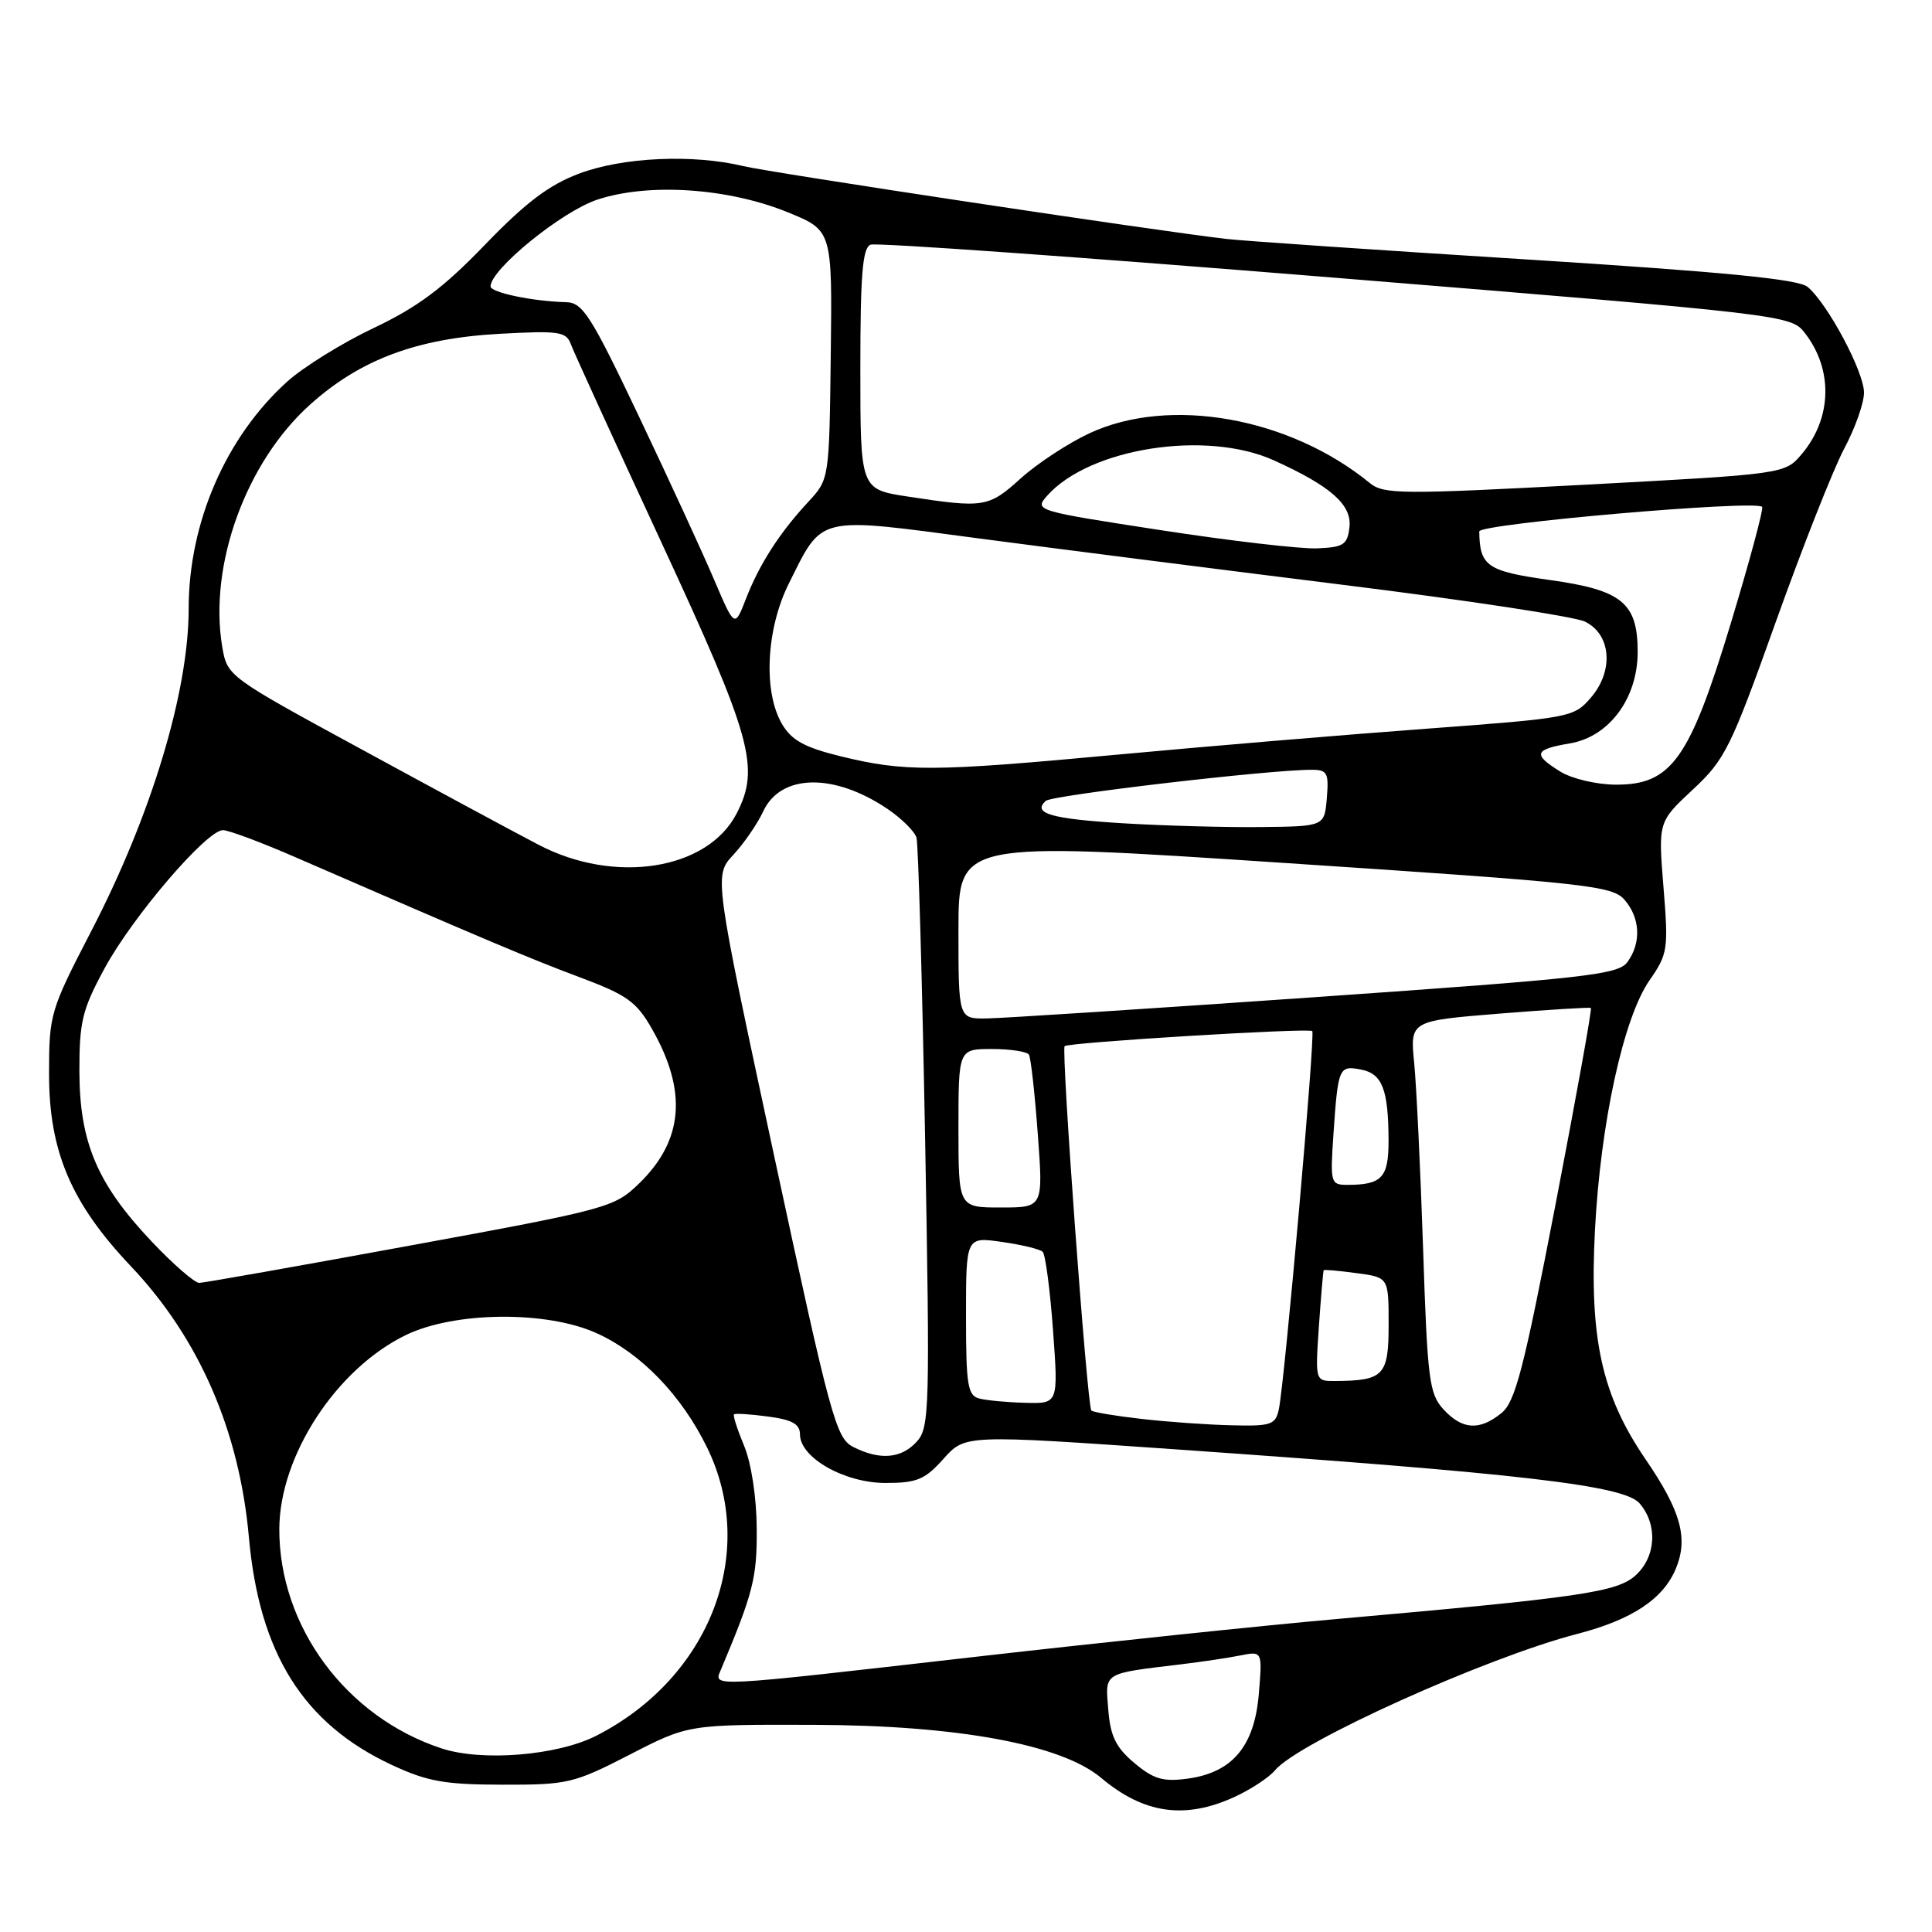 <?xml version="1.0" encoding="UTF-8" standalone="no"?>
<!DOCTYPE svg PUBLIC "-//W3C//DTD SVG 1.1//EN" "http://www.w3.org/Graphics/SVG/1.1/DTD/svg11.dtd" >
<svg xmlns="http://www.w3.org/2000/svg" xmlns:xlink="http://www.w3.org/1999/xlink" version="1.1" viewBox="0 0 256 256">
 <g >
 <path fill="currentColor"
d=" M 163.50 238.14 C 165.70 237.14 168.15 235.53 168.95 234.57 C 172.01 230.87 196.91 219.63 209.00 216.50 C 216.25 214.62 220.39 211.88 222.06 207.85 C 223.73 203.83 222.73 200.22 218.07 193.40 C 212.25 184.89 210.59 177.41 211.34 163.00 C 212.08 148.80 215.11 134.89 218.56 129.91 C 221.00 126.40 221.09 125.79 220.42 117.56 C 219.72 108.90 219.72 108.90 224.30 104.63 C 228.57 100.66 229.34 99.11 235.30 82.41 C 238.83 72.53 242.90 62.22 244.35 59.48 C 245.81 56.75 247.00 53.39 246.99 52.01 C 246.98 49.24 242.15 40.20 239.51 38.01 C 238.28 36.99 228.45 36.03 202.17 34.37 C 182.55 33.14 164.70 31.92 162.50 31.66 C 153.11 30.58 102.16 22.89 98.50 22.01 C 91.84 20.41 82.55 20.82 76.77 22.99 C 72.76 24.49 69.70 26.80 64.27 32.42 C 58.74 38.16 55.36 40.69 49.52 43.46 C 45.36 45.43 40.19 48.64 38.04 50.58 C 29.92 57.92 25.00 69.26 25.00 80.65 C 25.00 91.64 20.07 107.98 12.11 123.34 C 6.64 133.91 6.50 134.38 6.50 142.34 C 6.50 152.56 9.43 159.44 17.34 167.78 C 26.38 177.32 31.72 189.58 32.98 203.70 C 34.36 219.09 40.20 228.40 51.91 233.86 C 56.63 236.06 58.92 236.47 66.58 236.48 C 75.23 236.50 76.03 236.31 83.44 232.50 C 91.21 228.50 91.21 228.50 107.86 228.55 C 126.92 228.61 140.65 231.15 145.91 235.58 C 151.54 240.32 156.97 241.11 163.50 238.14 Z  M 150.30 233.60 C 147.85 231.54 147.13 230.05 146.85 226.52 C 146.45 221.54 146.05 221.79 156.50 220.53 C 159.25 220.20 162.80 219.67 164.38 219.35 C 167.27 218.78 167.27 218.78 166.80 224.46 C 166.22 231.40 163.29 234.88 157.35 235.68 C 154.10 236.12 152.86 235.75 150.30 233.60 Z  M 58.50 231.67 C 45.86 227.51 36.99 215.52 37.01 202.62 C 37.03 192.92 44.55 181.38 53.78 176.90 C 60.24 173.77 72.45 173.65 79.07 176.66 C 84.94 179.32 90.30 184.87 93.69 191.80 C 100.48 205.69 94.10 222.30 79.00 230.00 C 73.86 232.62 63.87 233.44 58.50 231.67 Z  M 95.52 221.25 C 99.82 211.02 100.32 209.05 100.27 202.49 C 100.24 198.38 99.55 193.86 98.60 191.58 C 97.71 189.44 97.10 187.57 97.26 187.41 C 97.41 187.26 99.44 187.38 101.77 187.70 C 104.97 188.12 106.00 188.70 106.00 190.06 C 106.00 193.15 111.89 196.50 117.33 196.50 C 121.51 196.50 122.55 196.06 125.02 193.30 C 127.88 190.10 127.88 190.10 155.69 192.04 C 201.72 195.25 215.19 196.82 217.25 199.20 C 219.67 202.00 219.45 206.24 216.75 208.72 C 214.29 210.97 209.59 211.66 177.00 214.54 C 167.38 215.39 145.88 217.64 129.23 219.54 C 93.55 223.62 94.55 223.57 95.52 221.25 Z  M 113.06 191.73 C 110.78 190.58 110.06 187.94 102.60 153.26 C 94.60 116.03 94.60 116.03 97.17 113.27 C 98.59 111.74 100.37 109.15 101.13 107.51 C 103.45 102.51 110.53 102.39 117.65 107.22 C 119.49 108.48 121.20 110.17 121.44 111.00 C 121.68 111.83 122.19 129.72 122.58 150.77 C 123.23 186.72 123.17 189.16 121.48 191.02 C 119.44 193.28 116.59 193.52 113.06 191.73 Z  M 151.23 188.01 C 147.79 187.62 144.81 187.12 144.61 186.90 C 144.05 186.28 140.59 139.07 141.07 138.62 C 141.60 138.12 173.35 136.19 173.88 136.62 C 174.31 136.97 170.22 183.15 169.45 186.75 C 169.01 188.79 168.42 188.99 163.23 188.86 C 160.08 188.79 154.68 188.41 151.23 188.01 Z  M 191.27 186.75 C 189.38 184.69 189.14 182.85 188.57 165.50 C 188.22 155.05 187.69 143.97 187.39 140.88 C 186.83 135.27 186.83 135.27 198.67 134.31 C 205.18 133.79 210.64 133.45 210.80 133.56 C 210.97 133.67 208.85 145.40 206.11 159.63 C 201.90 181.45 200.78 185.76 198.95 187.24 C 196.04 189.60 193.77 189.46 191.27 186.75 Z  M 129.75 185.31 C 128.22 184.91 128.00 183.51 128.00 174.37 C 128.00 163.88 128.00 163.88 132.75 164.56 C 135.36 164.93 137.80 165.52 138.16 165.87 C 138.52 166.22 139.14 170.89 139.53 176.25 C 140.24 186.00 140.24 186.00 135.87 185.88 C 133.47 185.82 130.71 185.56 129.75 185.31 Z  M 174.76 175.75 C 175.04 171.76 175.32 168.42 175.40 168.31 C 175.48 168.21 177.44 168.38 179.77 168.70 C 184.00 169.26 184.00 169.26 184.00 175.52 C 184.00 182.28 183.36 182.95 176.88 182.99 C 174.27 183.00 174.27 183.00 174.76 175.75 Z  M 20.09 164.50 C 12.88 156.88 10.55 151.38 10.52 142.00 C 10.51 135.37 10.89 133.78 13.87 128.29 C 17.58 121.45 27.38 110.00 29.54 110.00 C 30.29 110.00 34.64 111.62 39.20 113.61 C 64.78 124.73 70.15 126.99 76.76 129.47 C 83.08 131.83 84.33 132.72 86.39 136.34 C 91.11 144.61 90.56 151.12 84.67 156.83 C 81.40 160.00 80.57 160.23 54.41 165.03 C 39.61 167.75 27.00 169.98 26.40 169.99 C 25.79 169.99 22.95 167.53 20.09 164.50 Z  M 127.00 149.50 C 127.00 139.00 127.00 139.00 131.44 139.00 C 133.88 139.00 136.09 139.34 136.34 139.75 C 136.59 140.16 137.12 144.89 137.51 150.25 C 138.24 160.00 138.24 160.00 132.62 160.00 C 127.00 160.00 127.00 160.00 127.00 149.50 Z  M 176.69 150.25 C 177.30 141.43 177.41 141.16 180.33 141.72 C 183.16 142.26 183.97 144.35 183.99 151.14 C 184.00 156.04 183.11 157.00 178.53 157.00 C 176.31 157.00 176.25 156.76 176.69 150.25 Z  M 127.00 123.24 C 127.00 111.48 127.00 111.48 170.25 114.35 C 210.33 117.00 213.63 117.36 215.25 119.22 C 217.35 121.62 217.50 124.93 215.64 127.48 C 214.42 129.15 210.23 129.62 174.39 132.12 C 152.45 133.65 132.81 134.92 130.75 134.95 C 127.00 135.00 127.00 135.00 127.00 123.24 Z  M 71.35 111.93 C 68.13 110.25 57.54 104.54 47.81 99.24 C 30.21 89.67 30.11 89.60 29.45 85.72 C 27.63 74.92 32.57 61.26 41.08 53.62 C 47.74 47.63 55.24 44.83 66.23 44.23 C 74.10 43.80 75.04 43.94 75.65 45.63 C 76.03 46.66 81.44 58.50 87.67 71.94 C 99.65 97.79 100.74 101.73 97.60 107.81 C 93.73 115.29 81.45 117.22 71.35 111.93 Z  M 148.83 109.09 C 139.28 108.51 136.74 107.77 138.57 106.12 C 139.41 105.36 168.18 101.99 173.81 102.00 C 175.87 102.00 176.09 102.41 175.81 105.75 C 175.50 109.50 175.50 109.50 167.00 109.59 C 162.32 109.64 154.15 109.41 148.83 109.09 Z  M 206.75 102.24 C 203.05 99.95 203.28 99.30 208.03 98.50 C 213.23 97.62 217.00 92.53 217.00 86.38 C 217.00 79.88 214.92 78.18 205.33 76.85 C 197.04 75.69 196.07 75.02 196.01 70.42 C 196.00 69.40 232.55 66.22 233.49 67.16 C 233.71 67.38 231.85 74.30 229.36 82.53 C 223.88 100.63 221.47 104.02 214.05 103.97 C 211.55 103.96 208.26 103.18 206.75 102.24 Z  M 111.38 100.21 C 106.61 99.04 104.90 98.10 103.63 95.95 C 101.11 91.69 101.51 83.37 104.52 77.33 C 109.06 68.23 108.06 68.47 129.67 71.34 C 140.03 72.71 161.78 75.48 178.00 77.50 C 194.22 79.51 208.62 81.70 210.00 82.36 C 213.49 84.04 213.87 88.88 210.80 92.44 C 208.55 95.06 208.10 95.14 189.00 96.56 C 178.28 97.35 159.82 98.90 147.99 100.00 C 123.56 102.27 119.91 102.29 111.38 100.21 Z  M 94.64 76.85 C 93.16 73.36 88.69 63.66 84.72 55.30 C 78.29 41.77 77.22 40.09 75.00 40.04 C 70.59 39.93 65.00 38.76 65.00 37.95 C 65.00 35.69 74.43 28.02 79.13 26.46 C 85.93 24.20 96.46 24.90 104.39 28.13 C 110.28 30.53 110.28 30.53 110.08 47.02 C 109.88 63.50 109.88 63.50 107.10 66.50 C 103.29 70.60 100.61 74.78 98.84 79.35 C 97.35 83.19 97.35 83.19 94.64 76.85 Z  M 153.75 70.24 C 137.22 67.70 137.02 67.64 138.75 65.69 C 144.38 59.35 159.86 56.94 168.82 61.01 C 176.35 64.42 179.15 66.90 178.81 69.86 C 178.54 72.19 178.03 72.52 174.50 72.66 C 172.30 72.75 162.96 71.66 153.75 70.24 Z  M 120.25 65.79 C 114.00 64.83 114.00 64.83 114.00 48.88 C 114.00 36.38 114.29 32.82 115.36 32.42 C 116.10 32.13 143.84 34.11 177.00 36.81 C 236.67 41.67 237.30 41.75 239.14 44.11 C 242.92 48.96 242.76 55.40 238.75 60.16 C 236.50 62.81 236.50 62.81 210.00 64.23 C 185.66 65.52 183.34 65.51 181.50 64.00 C 170.84 55.29 154.97 52.47 144.36 57.41 C 141.53 58.73 137.43 61.42 135.24 63.40 C 130.98 67.25 130.39 67.34 120.25 65.79 Z "/>
</g>
</svg>